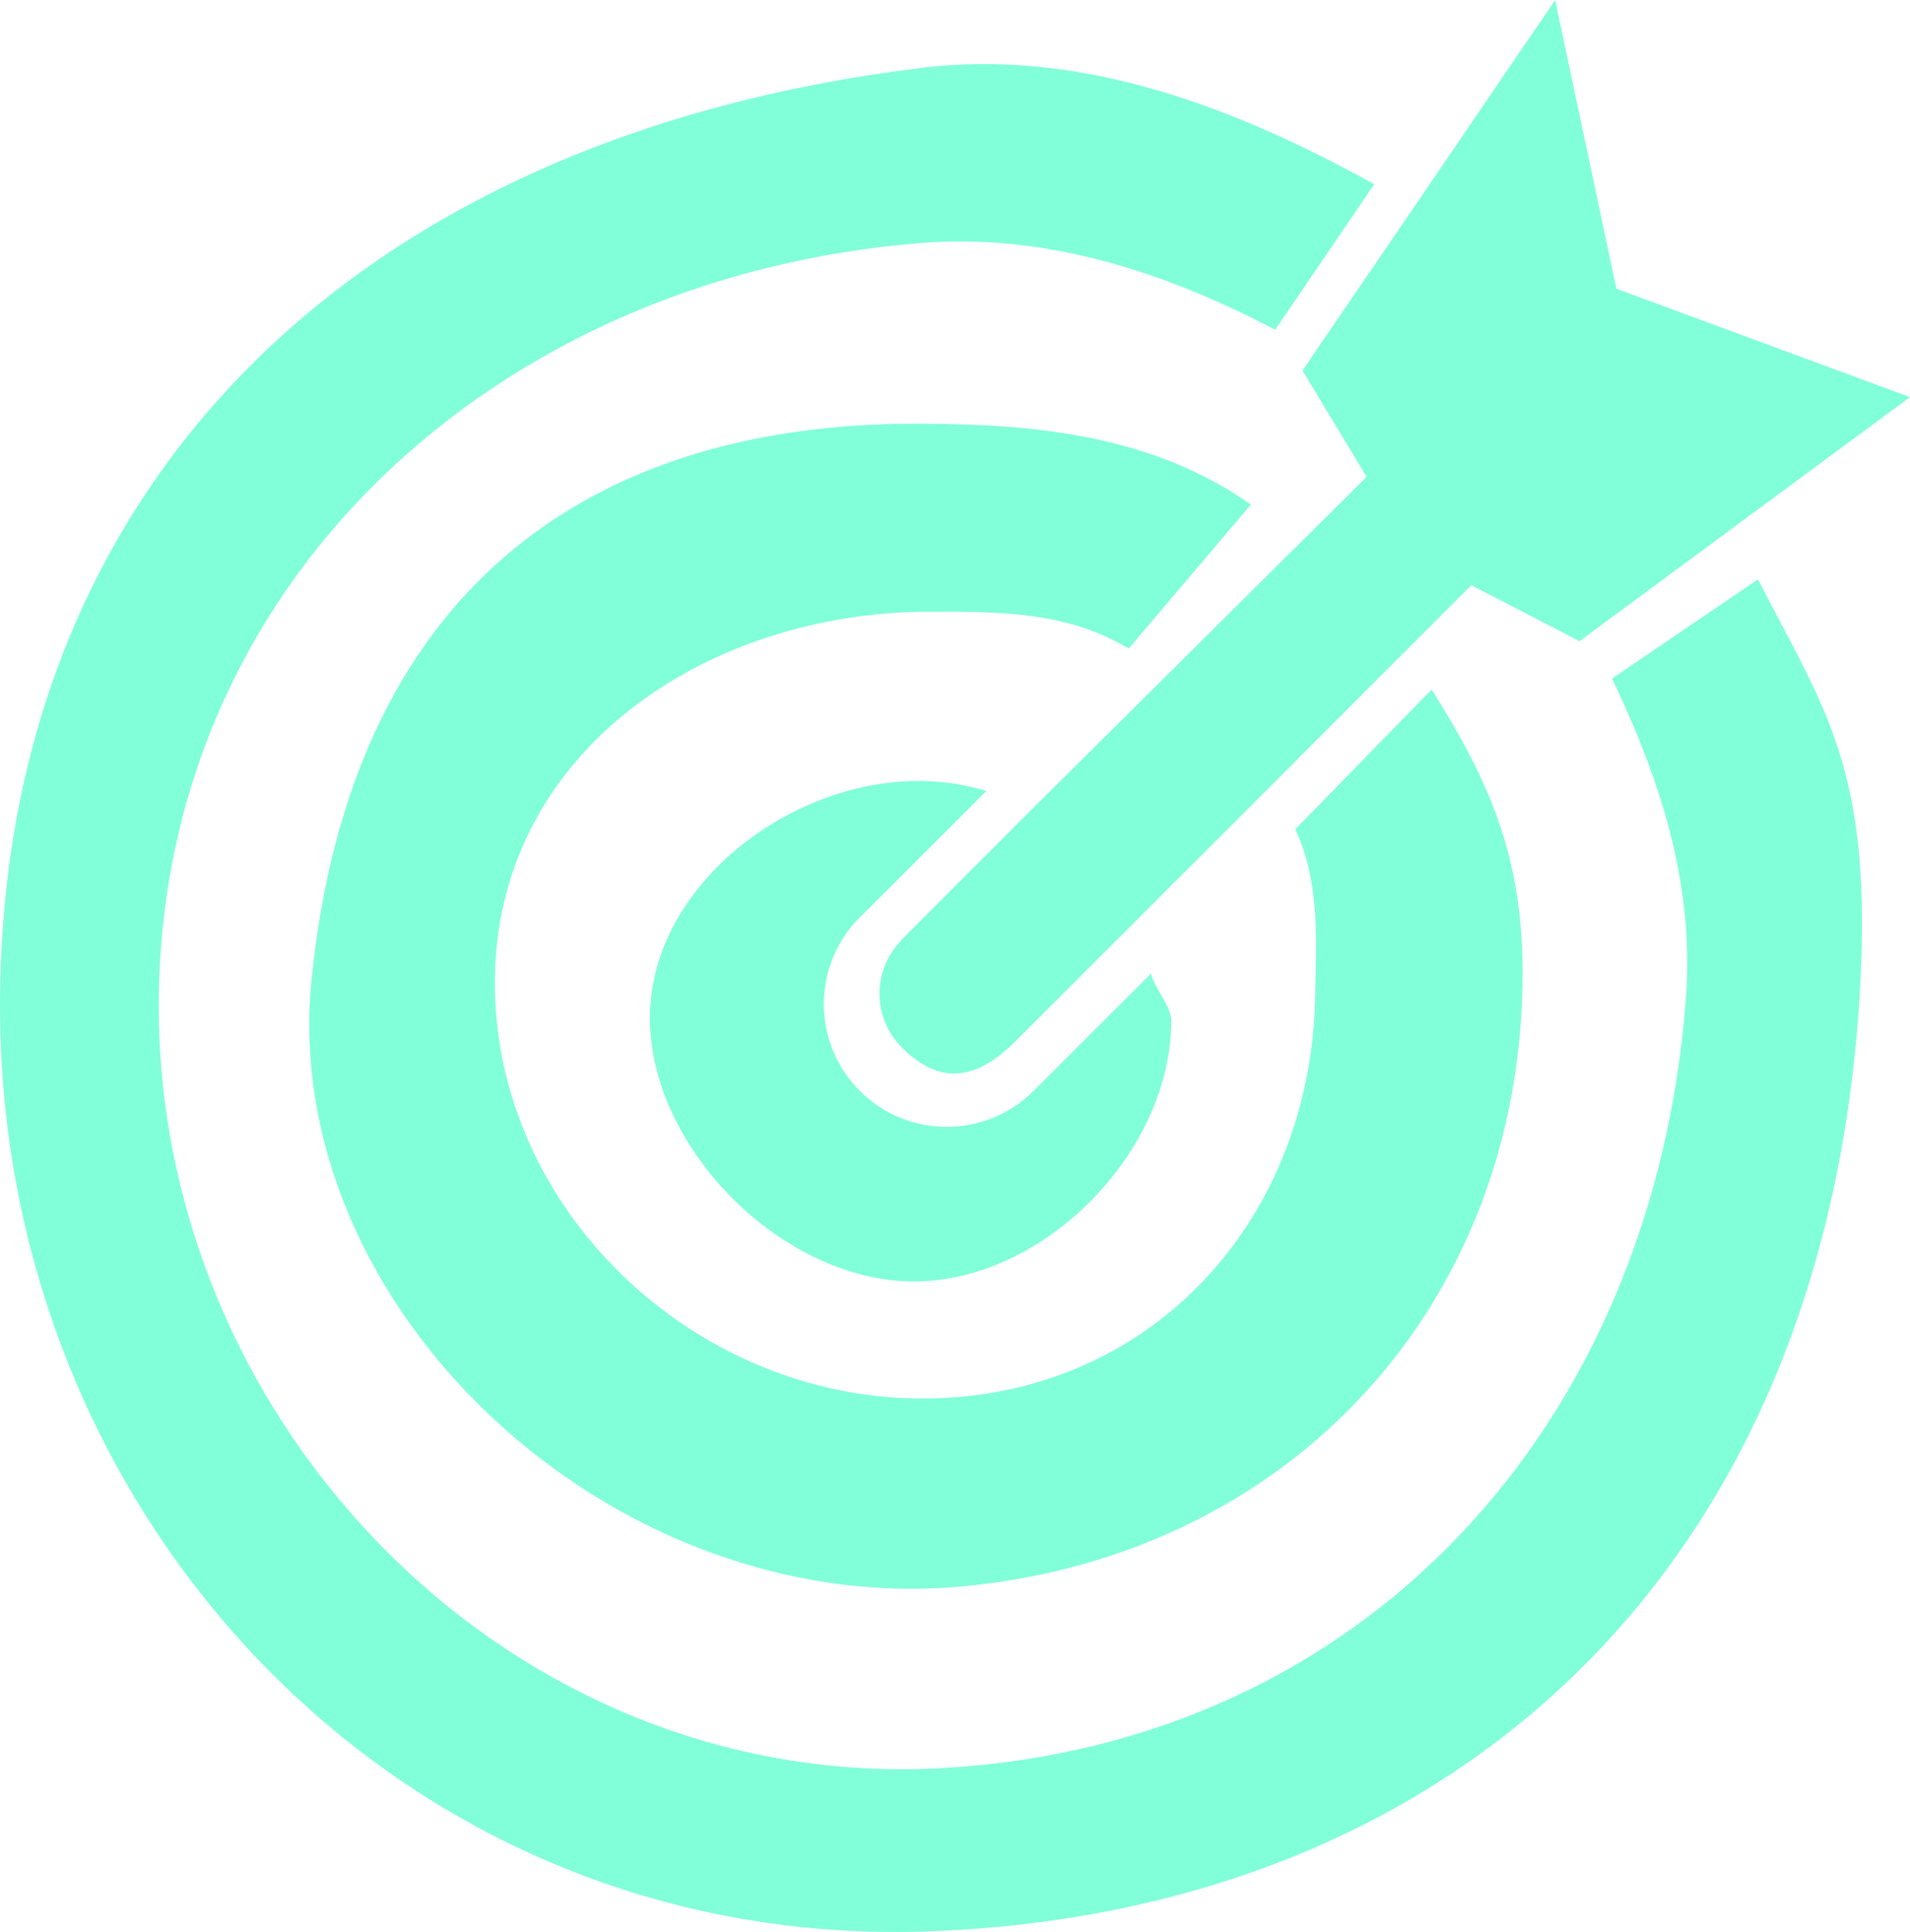 <svg viewBox="0 0 94.387 95.481" height="95.481" width="94.387" data-background-color="#051726" preserveAspectRatio="xMidYMid meet" id="tight-bounds" xmlns="http://www.w3.org/2000/svg" xmlns:xlink="http://www.w3.org/1999/xlink"><g><svg viewBox="0 0 94.387 95.481" height="95.481" width="94.387"><g><svg viewBox="0 0 94.387 95.481" height="95.481" width="94.387"><g><svg viewBox="0 0 94.387 95.481" height="95.481" width="94.387"><g><svg viewBox="0 0 94.387 95.481" height="95.481" width="94.387"><g><svg viewBox="0 0 94.387 95.481" height="95.481" width="94.387"><g><svg xmlns="http://www.w3.org/2000/svg" xmlns:xlink="http://www.w3.org/1999/xlink" version="1.1" x="0" y="0" viewBox="11.62 12 77.38 78.277" enable-background="new 0 0 100 100" xml:space="preserve" height="95.481" width="94.387" class="icon-icon-0" data-fill-palette-color="accent" id="icon-0"><g fill="#81ffd9" data-fill-palette-color="accent"><path d="M57.353 38.271l4.946-5.831c-3.927-2.733-8.437-3.274-13.571-3.274-13.4 0-22.875 6.883-24.481 22.455-1.373 13.34 12.101 25.93 26.272 24.662 13.355-1.199 22.786-11.453 22.786-24.865 0-4.703-1.34-7.766-3.684-11.481l-5.528 5.665c1.048 2.166 0.83 4.789 0.811 6.605-0.1 9.223-6.679 16.457-15.918 16.457-9.223 0-17.317-7.619-17.317-16.844 0-9.224 8.42-15.037 17.643-15.037 2.971 0 5.423 0.023 7.834 1.378C57.221 38.197 57.283 38.234 57.353 38.271z" fill="#81ffd9" data-fill-palette-color="accent"/><path d="M46.875 48.752l4.706-4.703c-0.087-0.025-0.174-0.049-0.249-0.074h-0.015c-0.796-0.222-1.636-0.333-2.494-0.333-5.298 0-10.873 4.31-10.873 9.606S43.348 63.92 48.644 63.92c5.297 0 10.426-5.264 10.426-10.562 0-0.615-0.702-1.326-0.813-1.918l-4.767 4.764c-0.973 0.965-2.242 1.453-3.512 1.453-1.281 0-2.548-0.488-3.52-1.453-1.947-1.945-1.947-5.098 0-7.043L46.875 48.752z" fill="#81ffd9" data-fill-palette-color="accent"/><path d="M76.929 39.49c1.919 4.029 3.356 8.281 2.988 13.021C78.583 69.799 66.87 82.648 49.843 83.635c-17.449 1.008-31.79-13.809-31.79-30.867 0-17.058 13.557-29.561 30.929-30.926 5.131-0.402 10.023 1.269 14.299 3.521l4.013-5.898c-5.43-3.005-11.724-5.521-18.312-4.718C25.864 17.561 11.62 31.804 11.62 52.768c0 20.961 16.44 38.283 37.688 37.482 20.949-0.789 36.427-14.436 37.682-38.43 0.456-8.726-1.49-11.158-4.149-16.346L76.929 39.49z" fill="#81ffd9" data-fill-palette-color="accent"/><path d="M64.391 27.018l2.595 4.302L53.401 44.811l-5.256 5.26 0.011 0.014c-1.208 1.193-1.208 3.154 0 4.359 1.567 1.551 3.015 1.307 4.556-0.209l5.101-5.102 5.308-5.307 5.446-5.455 0.713-0.713 1.948-1.948 4.383 2.267L89 28.09l-11.893-4.391L74.623 12l-5.715 8.389-4.013 5.875L64.391 27.018z" fill="#81ffd9" data-fill-palette-color="accent"/></g></svg></g></svg></g></svg></g></svg></g></svg></g></svg></g><defs/></svg>